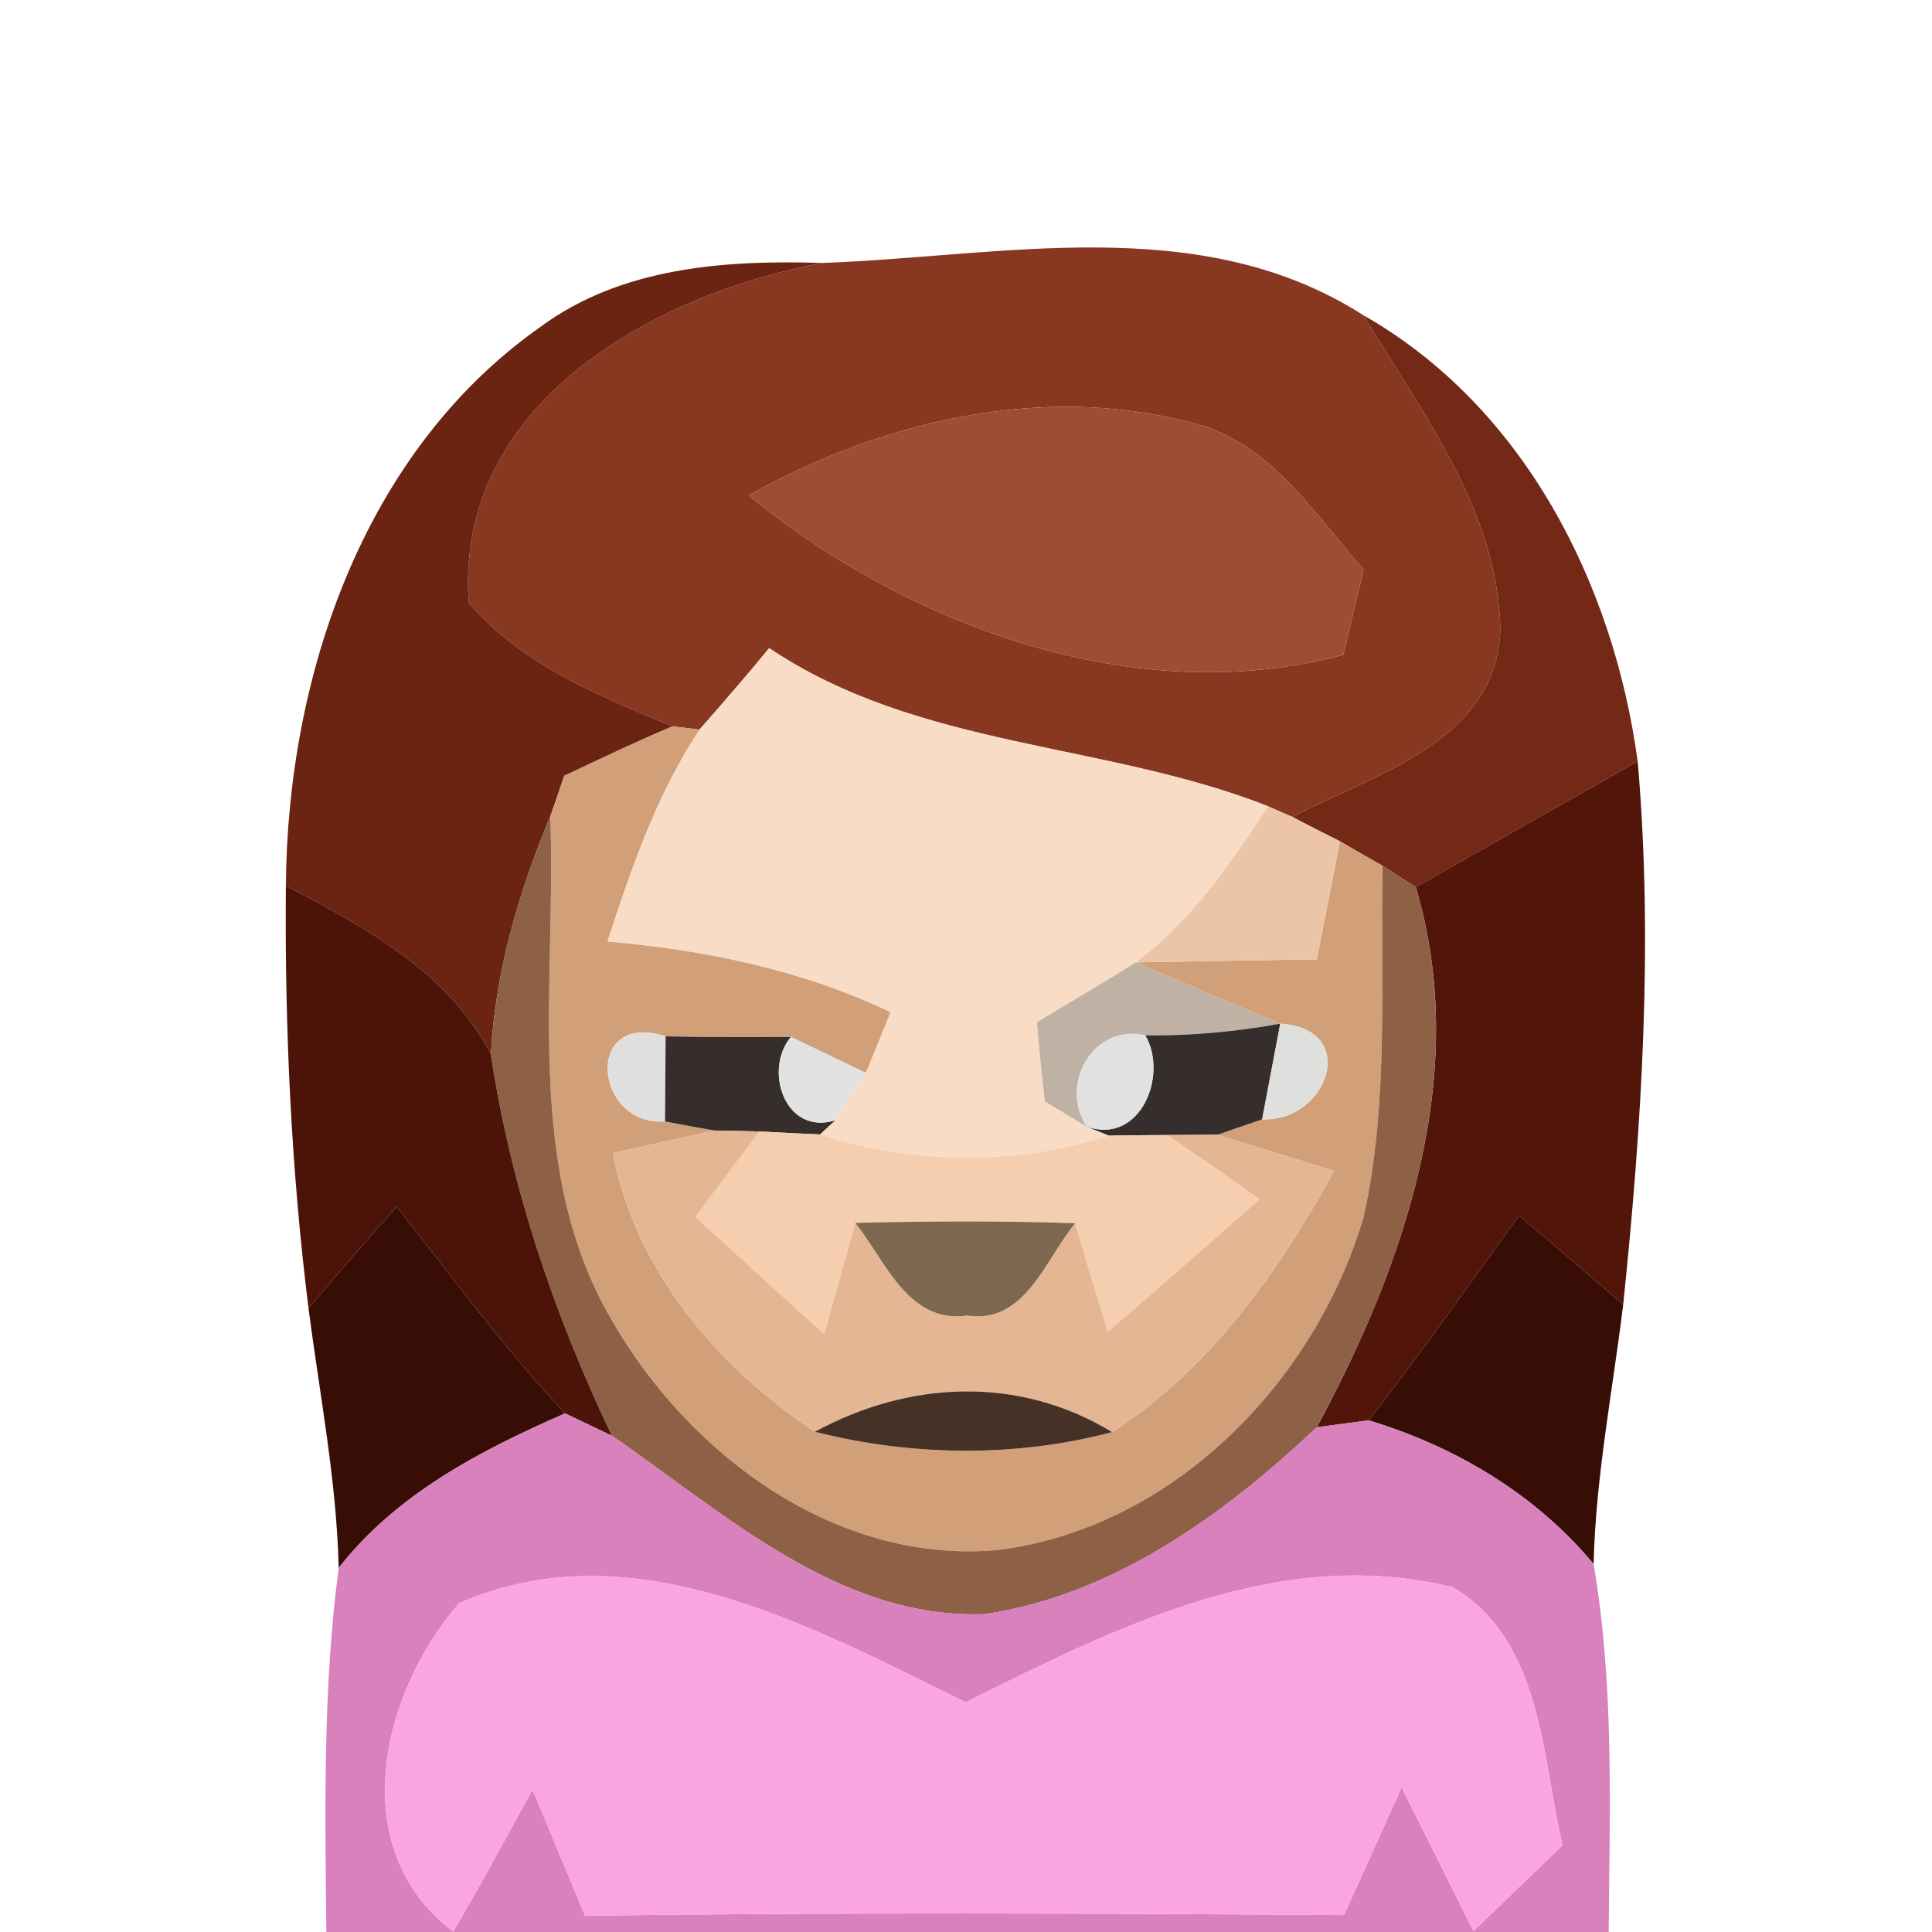 <?xml version="1.0" encoding="UTF-8" ?>
<!DOCTYPE svg PUBLIC "-//W3C//DTD SVG 1.1//EN" "http://www.w3.org/Graphics/SVG/1.1/DTD/svg11.dtd">
<svg width="64pt" height="64pt" viewBox="0 0 64 64" version="1.1" xmlns="http://www.w3.org/2000/svg">
<g id="#883821ff">
<path fill="#883821" opacity="1.00" d=" M 27.23 8.71 C 33.22 8.50 39.75 6.98 45.16 10.44 C 47.10 13.66 49.64 16.96 49.70 20.86 C 49.57 24.57 45.51 25.65 42.81 27.06 C 42.61 26.98 42.21 26.80 42.01 26.71 C 36.61 24.58 30.43 24.80 25.48 21.47 C 24.73 22.39 23.95 23.28 23.17 24.17 L 22.28 24.06 C 19.85 23.06 17.29 22.02 15.53 19.97 C 15.05 13.37 21.64 9.76 27.23 8.71 M 24.80 16.41 C 30.13 20.76 37.65 23.53 44.50 21.69 C 44.67 20.98 45.00 19.57 45.17 18.87 C 43.62 17.11 42.25 14.93 39.93 14.13 C 34.83 12.62 29.35 13.87 24.80 16.41 Z" />
</g>
<g id="#6b2312ff">
<path fill="#6b2312" opacity="1.00" d=" M 17.90 10.83 C 20.58 8.85 24.01 8.61 27.23 8.71 C 21.64 9.76 15.05 13.37 15.53 19.97 C 17.29 22.02 19.85 23.06 22.28 24.06 C 21.07 24.57 19.88 25.14 18.69 25.70 C 18.58 26.04 18.35 26.70 18.23 27.04 C 17.18 29.55 16.41 32.19 16.26 34.92 C 14.84 32.19 12.09 30.71 9.47 29.34 C 9.52 22.41 12.03 14.96 17.90 10.83 Z" />
</g>
<g id="#742917ff">
<path fill="#742917" opacity="1.00" d=" M 45.16 10.44 C 50.47 13.46 53.45 19.32 54.25 25.22 C 51.80 26.61 49.35 27.99 46.90 29.39 L 45.80 28.68 C 45.45 28.48 44.74 28.08 44.39 27.87 C 43.99 27.67 43.20 27.27 42.81 27.06 C 45.51 25.65 49.57 24.57 49.70 20.86 C 49.64 16.96 47.10 13.66 45.16 10.44 Z" />
</g>
<g id="#9d4d31ff">
<path fill="#9d4d31" opacity="1.00" d=" M 24.80 16.41 C 29.35 13.87 34.83 12.62 39.93 14.13 C 42.25 14.93 43.62 17.11 45.17 18.87 C 45.00 19.57 44.67 20.98 44.50 21.69 C 37.65 23.53 30.13 20.76 24.80 16.41 Z" />
</g>
<g id="#f8dcc5ff">
<path fill="#f8dcc5" opacity="1.00" d=" M 23.17 24.17 C 23.95 23.28 24.73 22.39 25.48 21.47 C 30.43 24.80 36.61 24.58 42.01 26.71 C 40.76 28.60 39.47 30.52 37.62 31.88 C 36.55 32.56 35.45 33.20 34.35 33.86 C 34.42 34.74 34.51 35.61 34.61 36.49 C 34.96 36.70 35.65 37.11 36.00 37.32 L 36.74 37.62 C 33.58 38.62 30.31 38.58 27.16 37.58 L 27.67 37.11 C 27.92 36.72 28.43 35.93 28.68 35.54 C 28.89 35.04 29.30 34.03 29.50 33.53 C 26.56 32.13 23.36 31.47 20.12 31.19 C 20.91 28.76 21.75 26.32 23.17 24.17 Z" />
</g>
<g id="#d1a078ff">
<path fill="#d1a078" opacity="1.00" d=" M 18.69 25.70 C 19.88 25.14 21.07 24.57 22.28 24.06 L 23.17 24.17 C 21.75 26.32 20.91 28.76 20.12 31.19 C 23.36 31.47 26.56 32.13 29.50 33.53 C 29.30 34.03 28.89 35.04 28.68 35.54 C 28.06 35.24 26.82 34.65 26.20 34.35 C 24.81 34.36 23.43 34.36 22.05 34.33 C 19.33 33.45 19.66 37.31 22.03 37.15 C 22.44 37.23 23.25 37.38 23.66 37.45 C 22.82 37.64 21.14 38.01 20.30 38.20 C 21.07 42.12 23.74 45.25 26.99 47.43 C 30.21 48.24 33.63 48.29 36.84 47.44 C 40.10 45.34 42.36 42.13 44.19 38.79 C 43.23 38.49 41.30 37.89 40.33 37.59 C 40.70 37.46 41.44 37.21 41.81 37.08 C 43.99 37.17 45.07 34.08 42.41 33.91 C 40.81 33.25 39.21 32.56 37.62 31.88 C 39.62 31.84 41.62 31.81 43.62 31.78 C 43.88 30.48 44.13 29.18 44.39 27.87 C 44.74 28.08 45.45 28.48 45.80 28.68 C 45.72 32.56 46.02 36.50 45.17 40.32 C 43.55 45.80 38.84 50.64 33.01 51.35 C 27.67 51.81 22.81 48.18 20.26 43.72 C 17.31 38.68 18.44 32.58 18.23 27.04 C 18.35 26.70 18.58 26.04 18.69 25.70 Z" />
</g>
<g id="#521509ff">
<path fill="#521509" opacity="1.00" d=" M 46.90 29.39 C 49.35 27.99 51.80 26.61 54.25 25.22 C 54.77 31.21 54.39 37.25 53.77 43.22 C 52.63 42.23 51.48 41.24 50.32 40.27 C 48.67 42.54 47.07 44.84 45.34 47.05 C 44.91 47.11 44.05 47.22 43.62 47.28 C 46.54 41.87 48.73 35.54 46.90 29.39 Z" />
</g>
<g id="#ecc5a8ff">
<path fill="#ecc5a8" opacity="1.00" d=" M 42.01 26.71 C 42.21 26.80 42.61 26.98 42.81 27.06 C 43.20 27.27 43.99 27.67 44.39 27.87 C 44.13 29.18 43.88 30.48 43.62 31.78 C 41.62 31.81 39.62 31.84 37.62 31.88 C 39.47 30.52 40.76 28.60 42.01 26.71 Z" />
</g>
<g id="#8e6045ff">
<path fill="#8e6045" opacity="1.00" d=" M 16.26 34.92 C 16.41 32.19 17.18 29.55 18.23 27.04 C 18.44 32.58 17.31 38.68 20.26 43.72 C 22.81 48.18 27.67 51.81 33.01 51.35 C 38.84 50.64 43.55 45.80 45.17 40.32 C 46.02 36.50 45.72 32.56 45.80 28.68 L 46.90 29.39 C 48.73 35.54 46.54 41.87 43.62 47.28 C 40.55 50.18 36.88 52.84 32.62 53.47 C 27.81 53.65 24.00 50.13 20.27 47.56 C 18.36 43.56 16.92 39.32 16.26 34.92 Z" />
</g>
<g id="#4c1409ff">
<path fill="#4c1409" opacity="1.00" d=" M 9.47 29.34 C 12.09 30.71 14.84 32.19 16.26 34.92 C 16.92 39.32 18.36 43.56 20.27 47.56 C 19.89 47.38 19.11 47.01 18.72 46.82 C 16.71 44.67 14.96 42.28 13.14 39.97 C 12.15 41.08 11.18 42.20 10.22 43.34 C 9.64 38.70 9.43 34.01 9.47 29.34 Z" />
</g>
<g id="#bfb2a4ff">
<path fill="#bfb2a4" opacity="1.00" d=" M 34.35 33.86 C 35.45 33.20 36.55 32.56 37.62 31.88 C 39.21 32.56 40.81 33.25 42.41 33.91 C 40.93 34.18 39.45 34.31 37.94 34.30 C 36.23 33.89 35.07 35.93 36.00 37.32 C 35.65 37.11 34.96 36.70 34.61 36.49 C 34.51 35.61 34.42 34.74 34.35 33.86 Z" />
</g>
<g id="#e0dfdfff">
<path fill="#e0dfdf" opacity="1.00" d=" M 22.03 37.15 C 19.66 37.31 19.33 33.45 22.05 34.33 C 22.04 35.03 22.04 36.45 22.03 37.15 Z" />
</g>
<g id="#362e2cff">
<path fill="#362e2c" opacity="1.00" d=" M 22.05 34.33 C 23.43 34.36 24.81 34.36 26.20 34.35 C 25.28 35.45 26.01 37.63 27.67 37.11 L 27.16 37.58 C 26.66 37.56 25.66 37.51 25.16 37.48 C 24.79 37.47 24.03 37.46 23.66 37.45 C 23.25 37.38 22.44 37.23 22.03 37.15 C 22.04 36.45 22.04 35.03 22.05 34.33 Z" />
<path fill="#362e2c" opacity="1.00" d=" M 37.94 34.30 C 39.45 34.31 40.93 34.18 42.41 33.91 C 42.26 34.70 41.96 36.29 41.81 37.08 C 41.44 37.21 40.70 37.46 40.33 37.59 C 39.92 37.59 39.08 37.60 38.66 37.60 C 38.18 37.60 37.22 37.61 36.74 37.62 L 36.00 37.32 C 37.77 37.94 38.71 35.62 37.94 34.30 Z" />
</g>
<g id="#e3e2e2ff">
<path fill="#e3e2e2" opacity="1.00" d=" M 26.20 34.35 C 26.82 34.65 28.06 35.24 28.68 35.54 C 28.43 35.93 27.92 36.72 27.67 37.11 C 26.01 37.63 25.28 35.45 26.20 34.35 Z" />
</g>
<g id="#e2e1e1ff">
<path fill="#e2e1e1" opacity="1.00" d=" M 36.00 37.32 C 35.07 35.93 36.23 33.89 37.94 34.30 C 38.71 35.62 37.77 37.94 36.00 37.32 Z" />
</g>
<g id="#dfdfdeff">
<path fill="#dfdfde" opacity="1.00" d=" M 42.41 33.91 C 45.07 34.08 43.99 37.17 41.81 37.08 C 41.96 36.29 42.26 34.70 42.41 33.91 Z" />
</g>
<g id="#e5b694ff">
<path fill="#e5b694" opacity="1.00" d=" M 20.30 38.20 C 21.14 38.01 22.82 37.64 23.66 37.45 C 24.03 37.46 24.79 37.47 25.16 37.48 C 24.45 38.43 23.75 39.37 23.04 40.31 C 24.46 41.61 25.88 42.90 27.30 44.19 C 27.64 42.96 27.99 41.74 28.33 40.51 C 29.33 41.75 30.07 43.86 32.05 43.58 C 33.97 43.87 34.64 41.68 35.62 40.52 C 35.97 41.72 36.33 42.92 36.70 44.11 C 38.38 42.66 40.05 41.20 41.72 39.73 C 40.71 39.01 39.69 38.30 38.66 37.60 C 39.08 37.60 39.92 37.59 40.33 37.59 C 41.30 37.89 43.23 38.49 44.19 38.79 C 42.36 42.13 40.10 45.34 36.84 47.44 C 33.75 45.56 30.12 45.73 26.99 47.43 C 23.74 45.25 21.07 42.12 20.30 38.20 Z" />
</g>
<g id="#f4ceafff">
<path fill="#f4ceaf" opacity="1.00" d=" M 25.16 37.48 C 25.66 37.51 26.66 37.56 27.16 37.58 C 30.31 38.58 33.58 38.62 36.74 37.62 C 37.22 37.61 38.18 37.60 38.66 37.60 C 39.69 38.30 40.71 39.01 41.72 39.73 C 40.05 41.20 38.38 42.66 36.70 44.11 C 36.33 42.92 35.97 41.72 35.62 40.52 C 33.19 40.44 30.76 40.45 28.33 40.51 C 27.99 41.74 27.64 42.96 27.30 44.19 C 25.88 42.90 24.46 41.61 23.04 40.31 C 23.75 39.37 24.45 38.43 25.16 37.48 Z" />
</g>
<g id="#370d05ff">
<path fill="#370d05" opacity="1.00" d=" M 10.22 43.34 C 11.18 42.20 12.15 41.08 13.14 39.97 C 14.96 42.28 16.71 44.67 18.72 46.82 C 15.93 48.04 13.13 49.49 11.22 51.94 C 11.15 49.05 10.59 46.20 10.22 43.34 Z" />
<path fill="#370d05" opacity="1.00" d=" M 50.32 40.27 C 51.48 41.24 52.63 42.23 53.77 43.22 C 53.42 46.08 52.86 48.92 52.79 51.81 C 50.86 49.49 48.21 47.92 45.34 47.05 C 47.07 44.84 48.67 42.54 50.32 40.27 Z" />
</g>
<g id="#7d674eff">
<path fill="#7d674e" opacity="1.00" d=" M 28.33 40.51 C 30.76 40.45 33.19 40.44 35.62 40.52 C 34.64 41.68 33.97 43.87 32.05 43.58 C 30.07 43.86 29.33 41.75 28.33 40.51 Z" />
</g>
<g id="#463127ff">
<path fill="#463127" opacity="1.00" d=" M 26.99 47.43 C 30.12 45.73 33.75 45.56 36.84 47.44 C 33.63 48.29 30.21 48.24 26.99 47.43 Z" />
</g>
<g id="#d881bcff">
<path fill="#d881bc" opacity="1.00" d=" M 11.22 51.94 C 13.13 49.49 15.93 48.04 18.72 46.82 C 19.11 47.01 19.89 47.38 20.27 47.56 C 24.00 50.13 27.81 53.65 32.62 53.47 C 36.88 52.84 40.55 50.18 43.62 47.28 C 44.05 47.22 44.91 47.11 45.34 47.05 C 48.21 47.92 50.86 49.49 52.79 51.81 C 53.48 55.84 53.32 59.93 53.29 64.00 L 10.81 64.00 C 10.77 59.98 10.69 55.94 11.22 51.94 M 15.21 53.11 C 12.61 56.08 11.40 61.27 15.02 63.99 C 15.92 62.43 16.78 60.86 17.64 59.28 C 18.22 60.67 18.80 62.07 19.38 63.46 C 27.76 63.35 36.14 63.38 44.52 63.44 C 45.16 62.03 45.80 60.62 46.43 59.21 C 47.23 60.79 48.02 62.38 48.81 63.97 C 49.79 63.02 50.77 62.08 51.76 61.13 C 51.07 58.18 51.08 54.31 48.12 52.58 C 42.35 51.16 36.99 53.91 31.99 56.39 C 26.86 53.87 20.91 50.60 15.21 53.11 Z" />
</g>
<g id="#fba4e2ff">
<path fill="#fba4e2" opacity="1.00" d=" M 15.21 53.11 C 20.91 50.60 26.86 53.87 31.99 56.39 C 36.99 53.91 42.35 51.16 48.12 52.58 C 51.08 54.31 51.07 58.18 51.76 61.13 C 50.77 62.08 49.79 63.02 48.81 63.97 C 48.02 62.38 47.23 60.79 46.43 59.21 C 45.80 60.62 45.16 62.03 44.52 63.44 C 36.14 63.38 27.76 63.35 19.38 63.46 C 18.80 62.07 18.22 60.67 17.64 59.28 C 16.78 60.86 15.92 62.43 15.02 63.99 C 11.40 61.27 12.61 56.08 15.21 53.11 Z" />
</g>
</svg>
